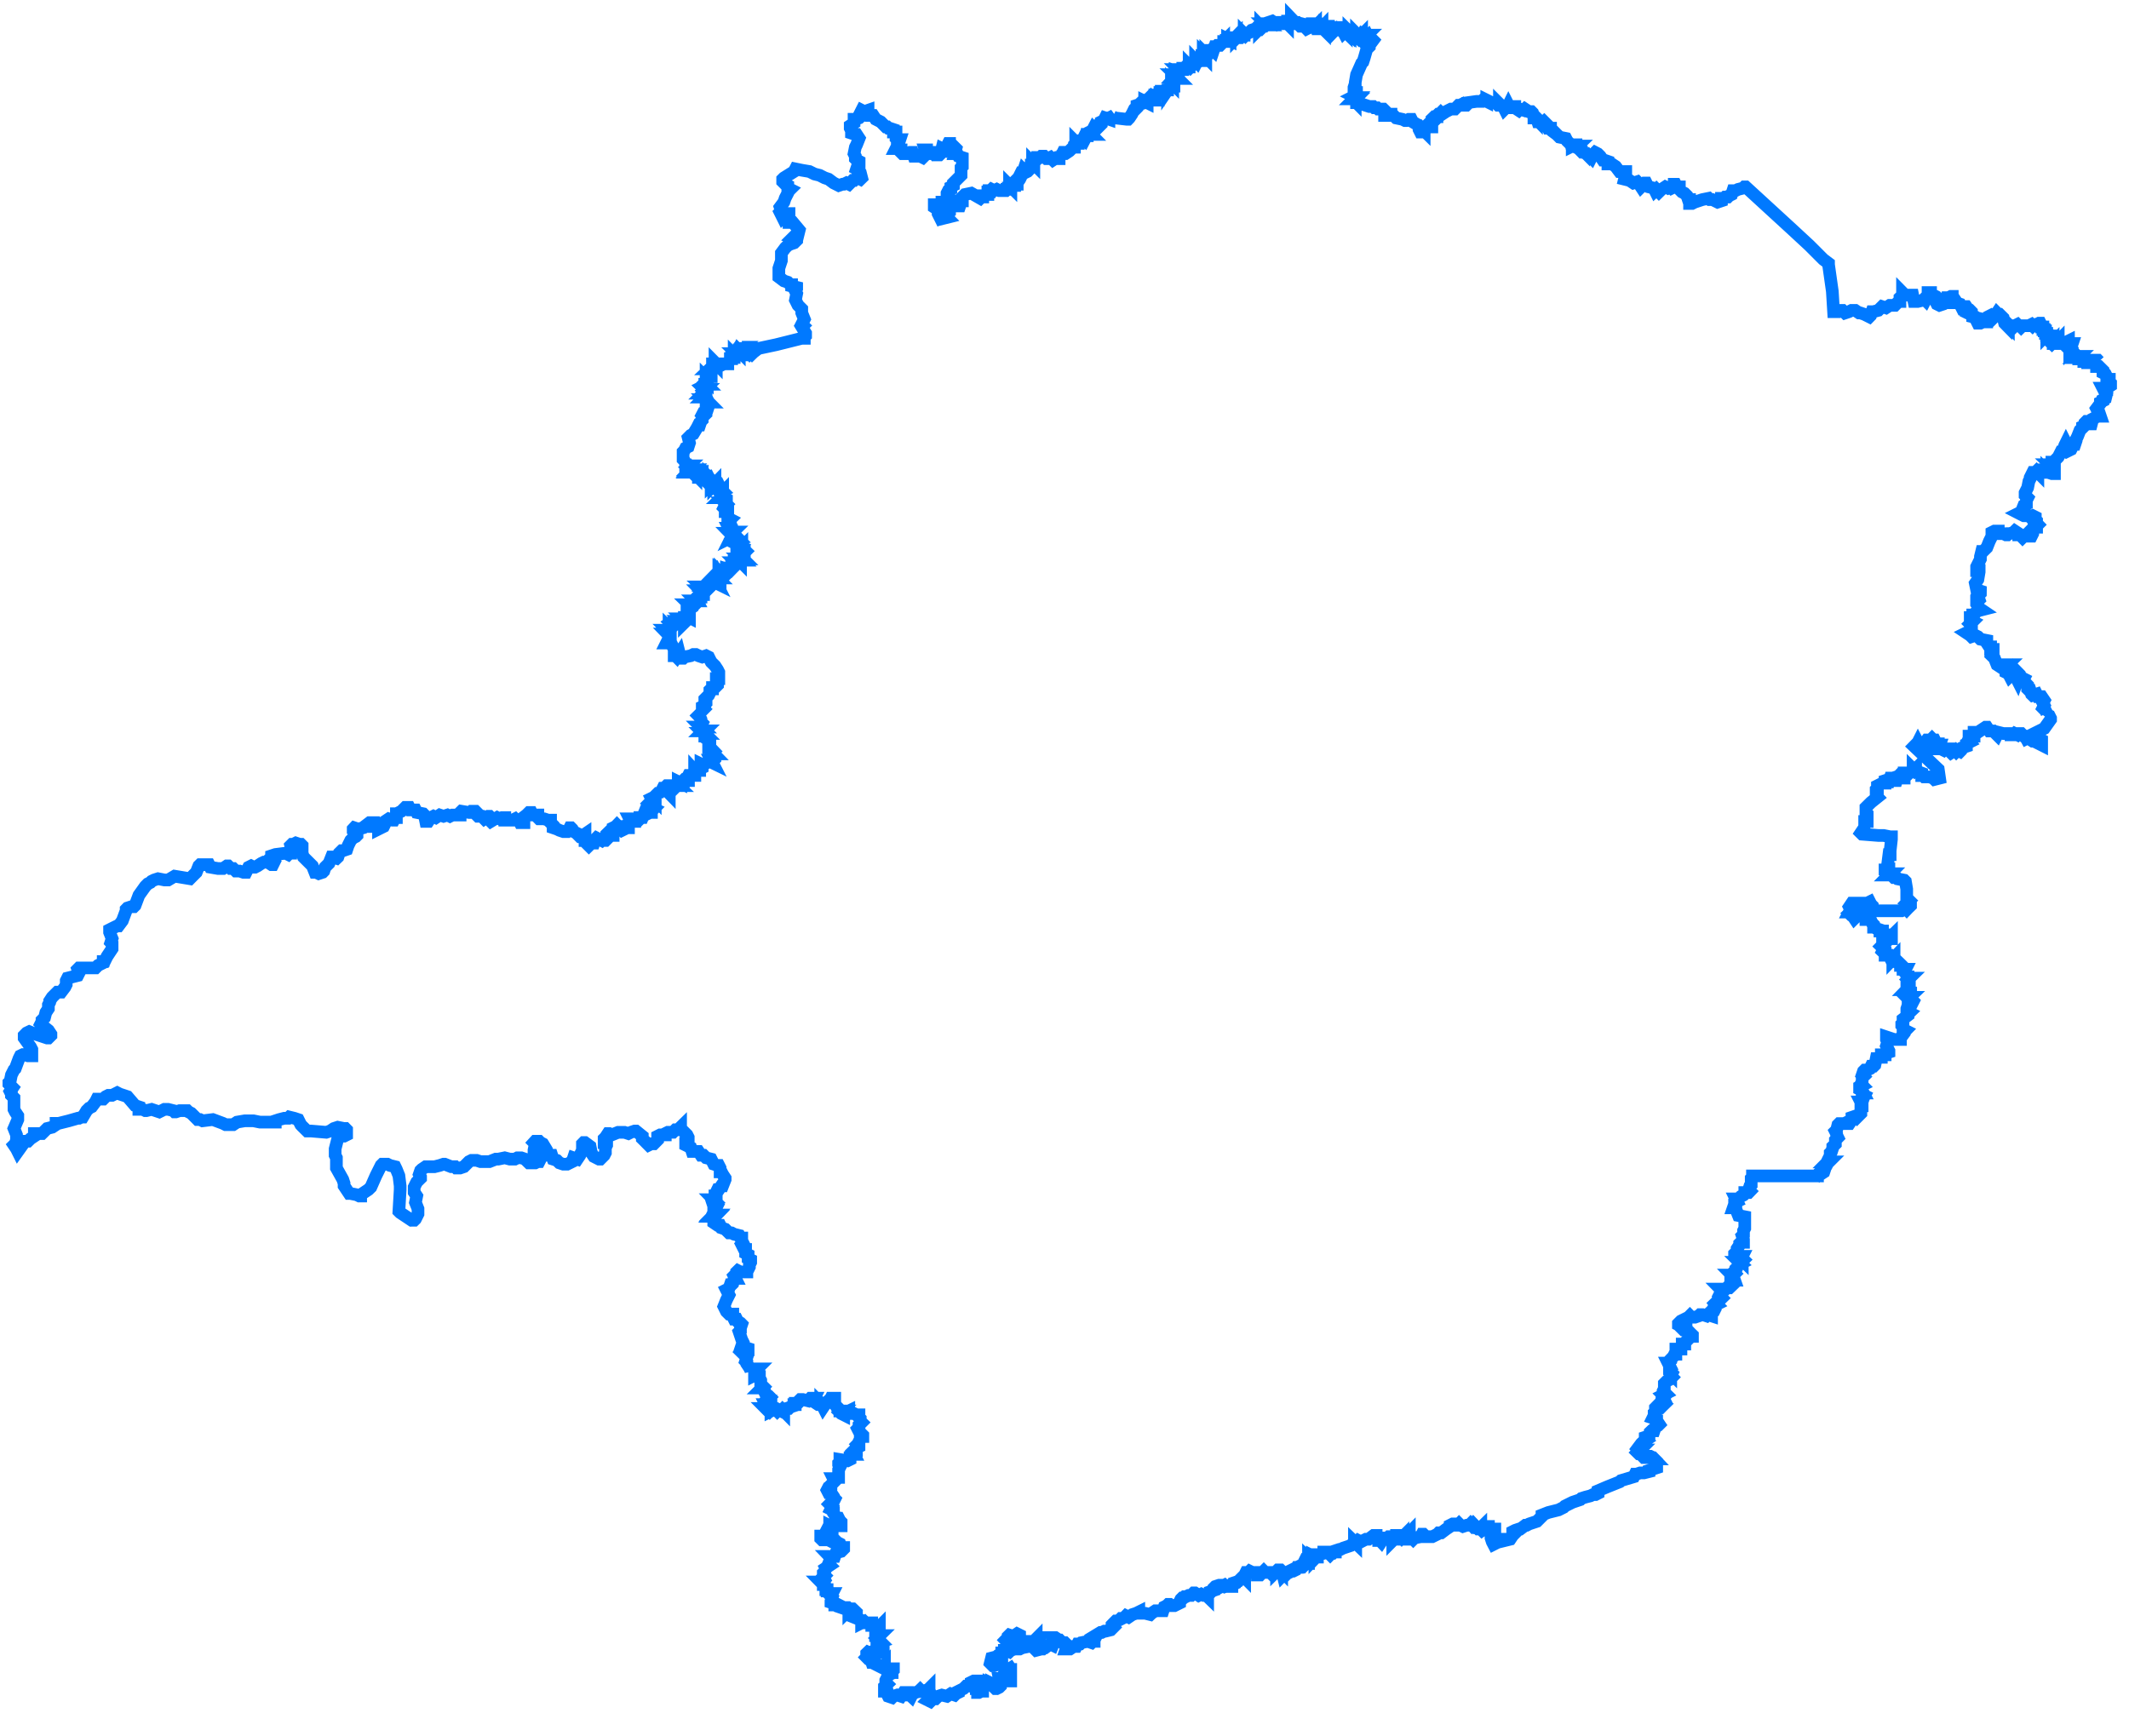 <?xml version="1.0" encoding="utf-8"?>
<!-- Generator: Adobe Illustrator 16.0.0, SVG Export Plug-In . SVG Version: 6.00 Build 0)  -->
<!DOCTYPE svg PUBLIC "-//W3C//DTD SVG 1.1//EN" "http://www.w3.org/Graphics/SVG/1.1/DTD/svg11.dtd">
<svg version="1.1" id="Layer_1" xmlns="http://www.w3.org/2000/svg" xmlns:xlink="http://www.w3.org/1999/xlink" x="0px" y="0px"
	 width="168.25px" height="137.25px" viewBox="0 0 168.25 137.25" enable-background="new 0 0 168.25 137.25" xml:space="preserve">
<path id="Minas_Gerais_1_" fill="none" stroke="#0079FF" d="M0.902,86.484l-0.101-0.205l0.2-0.299L0.701,85.68v-0.104l0.101-0.102
	l0.101-0.504l0.202-0.4l0.102-0.1l0.3-0.809l0.101-0.201l0.204-0.1h0.1l0.302,0.1h0.103h0.201V83.26v-0.303l-0.101-0.199
	L1.91,82.051V81.85l0.2-0.203l0.204-0.098l0.502,0.201l0.908,0.301h0.1l0.201-0.201v-0.1l-0.201-0.303L3.32,81.043l-0.1-0.102
	l0.1-0.199v-0.102l0.2-0.199l0.102-0.404l0.202-0.305v-0.301l0.101-0.199v-0.1l0.2-0.305l0.404-0.404h0.302l0.304-0.4l0.1-0.201
	v-0.104v-0.201l0.101-0.201l0.805-0.203l0.101-0.199L6.14,76.613l0.101-0.102h0.203h0.2H7.55l0.203-0.203l0.402-0.201V76.01h0.103
	l0.2-0.406l0.4-0.605V74.6L8.76,74.498l0.099-0.305l-0.2-0.502V73.49l0.2-0.102l0.405-0.199h0.1l0.305-0.406l0.3-0.805v-0.1
	l0.101-0.104l0.304-0.1h0.2l0.101-0.1l0.304-0.807l0.502-0.703l0.203-0.205l0.201-0.1l0.1-0.102l0.2-0.1l0.305-0.098l0.504,0.098
	h0.301l0.505-0.299l1.208,0.201l0.302-0.305l0.203-0.201l0.2-0.506l0.101-0.1h0.2h0.505l0.1,0.201l0.605,0.104h0.404l0.3-0.205
	h0.102l0.103,0.102l0.101,0.104h0.2l0.201,0.199h0.303l0.302,0.102h0.099h0.104l0.101-0.201l0.101-0.203l0.201-0.102l0.2,0.102
	h0.104l0.2-0.102l0.301-0.201l0.203-0.098h0.201h0.1l0.304,0.2h0.102l0.099-0.2l-0.303-0.305l0.103-0.1v-0.101l0.302-0.1
	l0.805-0.102l0.204,0.102l0.1-0.102h0.101v-0.1l0.1-0.099l-0.1-0.406l0.1-0.1h0.102l0.203-0.102l0.3,0.102h0.102l0.099,0.1v0.102
	v0.305v0.198l0.102,0.302l0.708,0.704l0.2,0.506h0.1l0.201,0.1l0.305-0.1l0.099-0.102l0.101-0.303l0.304-0.303l0.2-0.502h0.102
	l0.3,0.1l0.104-0.1l0.099-0.302l0.102-0.1l0.1-0.099h0.101l0.303-0.104l0.102-0.303l0.201-0.403l0.199-0.201l0.204-0.1l0.1-0.101
	v-0.104v-0.099l-0.304-0.201v-0.099L28,65.432l0.301,0.102l0.404-0.102l0.101-0.1l0.4-0.305h0.304v0.1l-0.1,0.102v0.104h0.2
	l0.101,0.1h0.201v0.102l0.403-0.201l0.101-0.205v-0.198l0.303-0.201l0.302,0.1h0.1l0.104-0.201h0.1v-0.305h0.102l0.1-0.099l0.2-0.1
	l0.305-0.305h0.3l0.101,0.203h0.404l0.1,0.201l0.505,0.099l0.1,0.102l0.102,0.506h0.199l0.204-0.303l0.201-0.104l0.2,0.104
	l0.304-0.203l0.301,0.1l0.304-0.1l0.2,0.1l0.2-0.1h0.205h0.199h0.201v-0.102v-0.099l0.101-0.1l0.604,0.1h0.104l0.099-0.1h0.303
	l0.1,0.1v0.2l0.1,0.1h0.304l0.2,0.205l0.305-0.205h0.1l0.102,0.104l-0.102,0.201l0.102,0.102l0.504-0.303l0.199,0.102l0.201-0.102
	h0.104h0.101v0.201h0.101h0.505l0.199-0.1l0.101,0.1h0.101h0.101l0.099,0.2h0.205h0.1v-0.099l-0.201-0.102v-0.1l0.401-0.305
	l0.203-0.2H41.9H42l0.101,0.2h0.404v0.203l0.1,0.102h0.401l0.305,0.1h0.2v0.2l0.2,0.201v0.203l0.303,0.102l0.201,0.099l0.304,0.102
	h0.101h0.2l0.102-0.102l0.104-0.2h0.099l0.101,0.102l0.101,0.2l0.201,0.1l0.202,0.099v0.104l0.101,0.101h0.101l0.3-0.205v0.104v0.2
	v0.201h0.102h0.104v0.304l0.1,0.1l0.101-0.1l0.2-0.102h0.101l0.104-0.302l0.1-0.102l0.401,0.201l0.104-0.1l0.1,0.1h0.102l0.099-0.1
	v-0.102l-0.099-0.1l0.099-0.101v-0.104l0.102-0.099l0.1,0.099l0.204,0.104h0.1v-0.104l-0.1-0.099l0.1-0.201v-0.2l0.201-0.1
	l0.1-0.104l0.102,0.104h0.099l-0.099,0.1l0.099,0.102h0.104l0.101,0.099l0.2-0.099l0.101-0.102h0.203v-0.1l-0.104-0.104l0.104-0.201
	l0.101-0.099h0.101l-0.101-0.201h0.4v0.201h0.102h0.103l0.201-0.201v-0.102h0.1h0.1l0.205-0.503h0.1l0.1,0.1v0.099l0.201-0.099
	h0.101v-0.1l0.203-0.205l-0.203-0.1l-0.101-0.2l-0.101-0.1l0.101-0.102l0.199-0.104l-0.099-0.2l0.203-0.1v0.1l0.101,0.102v-0.102
	v-0.1v-0.102l0.2-0.198h0.101h0.1l-0.2-0.104h0.2l0.104-0.102l0.101-0.201h0.1l0.201-0.2h0.1v0.101v0.301v0.102l0.101,0.104v-0.104
	v-0.102l0.203-0.1v-0.201l0.201-0.101l0.1,0.101l0.101-0.101h0.104l-0.104-0.1l0.104-0.104v-0.1l0.201,0.1v-0.1h0.099l0.201-0.2
	h0.101l0.104,0.099h0.101v-0.099l-0.101-0.102l0.101-0.203h0.2v0.104l0.1-0.104h0.204v-0.1H54.69l0.204-0.102v-0.2L54.995,61
	l0.1-0.102h0.2v-0.1l0.2-0.104v-0.102h-0.099v-0.198l0.203,0.099l0.1-0.099l0.302-0.201H56.1l0.205,0.1l-0.102-0.201h0.102h0.1
	l0.101-0.104v-0.198l-0.101-0.201h-0.1h0.1l-0.1-0.102l0.1-0.099l-0.1-0.104L56.1,59.185v-0.1h-0.099v-0.201v-0.099H56.1v-0.205
	l-0.3-0.201v-0.198h-0.101v-0.104l-0.1-0.102h0.1l-0.1-0.1l0.1-0.102h-0.1l0.1-0.099l-0.1-0.102h-0.104l-0.099-0.1h0.099
	l-0.099-0.104l0.099-0.201l-0.099-0.099V56.97v-0.1l-0.102-0.203l-0.1-0.102l0.1-0.099l0.102-0.102l0.099-0.1H55.6l-0.203-0.102
	h0.099l0.104-0.104l-0.104-0.099v-0.1l0.204-0.102v-0.1L55.8,55.56v-0.099l-0.101-0.104v-0.1l0.101-0.102l0.201-0.201l0.099-0.202
	v-0.201l0.104-0.1h0.102v-0.102h0.2l0.2-0.2v-0.104v-0.1h-0.1v-0.102v-0.198h0.2v-0.305v-0.2l-0.101-0.201l-0.2-0.305l-0.302-0.3
	L56.1,52.134l-0.099-0.2L55.8,51.833l-0.305,0.102l-0.3-0.102l-0.2-0.1h-0.203l-0.201,0.1l-0.505,0.102l-0.1,0.099h-0.102h-0.099
	l-0.102-0.401l-0.203,0.303l-0.101-0.102h-0.1v-0.1v-0.304v-0.201l-0.1-0.1l-0.102-0.2l-0.304-0.104h-0.1l0.1-0.201h0.204v-0.2v-0.1
	h-0.104v-0.102l-0.101-0.104h0.204v-0.1h-0.104v-0.1l-0.101-0.101h0.101v-0.1v-0.102l0.104,0.102l0.1-0.102v-0.305l-0.1-0.099
	l0.301-0.201h-0.1V48.81v0.104l0.199,0.1v0.102h0.101v0.1l0.305-0.1l0.099,0.198l0.102-0.099l-0.102-0.1h0.201v0.1l0.101-0.1
	l-0.2-0.201h0.1V48.81h0.101l0.104-0.102l0.199,0.102v-0.102l-0.099-0.198l0.099-0.102V48.31l-0.099-0.102H54.29v-0.104l0.301-0.1
	v-0.102l-0.102-0.1h0.201v-0.099v-0.102h0.204l0.101,0.102l0.1-0.102l-0.1-0.104h0.1l-0.1-0.201l0.1-0.1h0.101h0.201v-0.102V47
	l0.099-0.1V47H55.6v-0.1l-0.104-0.104l-0.099-0.102h0.099H55.6h0.1l-0.204-0.1l0.104-0.101l-0.104-0.1H55.8l0.101-0.102L55.8,46.192
	L55.9,46.09v0.102L56.1,46.09l0.104,0.203l0.102-0.102l-0.102-0.102l0.201-0.099l0.201,0.099l-0.101-0.2l0.101-0.1v-0.102h0.1
	l-0.1-0.1l0.1-0.202l0.101,0.202v-0.304l0.104,0.102v-0.102l0.1,0.102h0.101v-0.303v0.102l0.101-0.102l0.1,0.102h0.101H57.31v-0.102
	h0.101v-0.1l0.305,0.1l-0.102-0.1l0.102-0.104l0.099,0.104l0.101-0.104h-0.101V44.78h0.101l0.101-0.099v0.099l0.101-0.099h-0.101
	v-0.3h0.101v0.099l0.204,0.102l-0.102-0.102h0.102v-0.099l0.099-0.102v0.102V44.28l0.102,0.102V44.28h0.1l-0.1-0.104h0.1h0.101
	l-0.101-0.1l0.201-0.1v-0.102l-0.201,0.102v-0.102h0.101v-0.099h-0.2l0.301-0.102l0.104-0.104l-0.104-0.1l-0.201-0.102v-0.1
	l-0.1,0.1l-0.102-0.1l0.102-0.099l-0.2-0.102l0.099-0.1l-0.099-0.104l-0.102,0.104v-0.104l-0.103-0.102l0.303-0.1l-0.099-0.101
	h-0.102l-0.103-0.199h-0.101l-0.201,0.1l0.101-0.203h-0.101l-0.099-0.102h0.099l0.101-0.099h-0.101v-0.102h-0.099l-0.102-0.201h0.2
	v-0.1l-0.099-0.304l0.199-0.201l-0.301,0.102v-0.102l0.102-0.1l-0.201-0.104v-0.099v-0.102v-0.1v-0.102v-0.099H57.31V40.25h0.101
	H57.31l-0.1-0.102l0.1-0.201l0.101-0.099l-0.101-0.102h0.101v-0.104v-0.199l-0.2-0.102h-0.101h-0.101l0.101-0.099v-0.305
	l-0.101,0.104l-0.1-0.104l0.2-0.102l-0.101-0.1h-0.1h0.1l-0.1-0.2l-0.104,0.102l-0.101,0.099l-0.1-0.099v-0.201h-0.101v-0.102
	v-0.104l-0.101,0.104v-0.202h-0.1l-0.102,0.099v-0.099L56.1,37.933l-0.099,0.1l0.099-0.199l-0.099-0.102v0.102L55.8,38.033
	l-0.101-0.1l0.101-0.1l-0.101-0.102H55.8h-0.101v-0.104h-0.204V37.53l-0.2,0.099v0.104h-0.1v-0.104v-0.2h-0.2v0.102l-0.101-0.102
	v-0.1h-0.103h-0.201l0.1-0.1h-0.1l0.1-0.101h-0.1l0.1-0.104l-0.1-0.099l-0.102,0.099l-0.099-0.099v0.099l-0.101-0.099l0.101-0.102
	h-0.204v-0.201l-0.101-0.198l-0.1-0.104v-0.102v-0.201v-0.3l0.1-0.104l0.101-0.201l0.204-0.099l0.099-0.305l-0.099-0.401l0.099-0.1
	l0.102-0.104l0.201-0.102l0.303-0.501l0.101-0.202h0.1l0.102-0.301l0.099-0.101v-0.203l0.104-0.102l-0.104-0.1l0.104-0.2l0.2-0.1
	v-0.104H55.9l0.101-0.303L55.9,31.788h0.101L55.9,31.686l-0.101-0.1H55.9l-0.101-0.2h-0.101l0.101-0.102v-0.1l-0.101-0.104h-0.1
	l0.1-0.1l-0.1-0.101l0.1-0.1h-0.1V30.68l-0.104-0.1l0.204-0.102v-0.101H55.8l-0.101-0.102l0.101-0.1v-0.102v-0.1v-0.102l0.101,0.102
	v-0.102h0.101v0.102l0.099-0.102v-0.104h0.104v-0.099l-0.104-0.1l0.104-0.102v-0.1v-0.101v-0.104H56.1l0.104-0.099H56.1l0.205-0.1
	v-0.2v0.099v-0.099h0.1h0.101v-0.102l0.101,0.102v-0.102v0.102h0.304l0.1,0.099l0.201-0.099h0.1h0.101h0.104v-0.102l0.1-0.1
	l0.102-0.104v-0.102h0.099v-0.1h0.101h0.101v-0.099v-0.102l0.101,0.102h0.103l0.102-0.102h-0.102h0.102l-0.102-0.1h0.102h-0.102
	v-0.102h0.102h-0.102l0.102-0.203l0.099,0.1v-0.1h0.102v-0.102h0.1l0.101-0.099h-0.101h0.101l0.101,0.099l-0.101,0.201l0.204-0.1
	l0.2,0.203l0.1,0.102l0.102-0.102l0.099,0.102l0.104-0.102l0.401-0.305l1.409-0.3l2.014-0.504h0.203v-0.101l0.102-0.1v-0.204
	l-0.305-0.505l0.104-0.1l-0.104-0.1l0.203-0.401l-0.203-0.505v-0.304l-0.3-0.301l-0.2-0.404l0.099-0.505l-0.099-0.199l0.099-0.201
	v-0.101l-0.403-0.099v-0.104h-0.101l-0.199-0.201l-0.305-0.101l-0.401-0.303v-0.201V21.21l0.2-0.604v-0.602l0.301-0.404l0.205-0.201
	l0.199-0.099l0.301-0.104l0.203-0.201v-0.1l-0.303-0.102l0.204-0.202h0.2l0.1-0.402l-0.504-0.604h-0.302v-0.705h-0.099h-0.102
	l-0.104,0.101l-0.2,0.2l-0.2-0.401l0.1-0.1l-0.1-0.304l0.301-0.404l0.1-0.302l0.205-0.403l0.099-0.201l0.101-0.1l-0.199-0.101
	v-0.203l-0.205-0.101l-0.2-0.2v-0.2l0.101-0.101l0.805-0.504l0.104-0.204l0.5,0.103l0.604,0.102l0.404,0.2l0.404,0.1l0.4,0.204
	l0.305,0.101l0.401,0.3l0.203,0.101l0.2,0.101l0.301-0.101h0.102l0.202-0.101l0.201,0.101l0.2-0.2l0.1-0.102h0.104l0.201-0.199h0.1
	l0.201,0.101l0.103-0.101l-0.103-0.404l-0.101-0.1v-0.102l-0.2-0.103l0.1-0.301l0.101-0.1v-0.102v-0.1l-0.2-0.104l-0.1-0.101v-0.2
	l-0.102-0.2l0.102-0.505l0.1-0.2l0.2-0.504l-0.2-0.304h-0.1l-0.305-0.102v-0.1v-0.1l-0.1-0.201V9.929l0.303-0.2V9.428h0.102
	l0.3-0.104l0.101-0.099l0.103-0.102l-0.103-0.201l0.103-0.203l0.201,0.104l0.301-0.104v0.104l0.103,0.301h0.302l0.2,0.304
	L69.6,9.629l0.4,0.401h0.104l0.101,0.103h0.1l0.302,0.101v0.2h0.203v0.301v0.204l0.101,0.1h0.2l-0.1,0.301l-0.101,0.104v0.1
	l-0.101,0.201h0.101l0.101,0.101h0.2v0.2l0.104,0.104h0.401l0.199-0.104h0.204l0.101,0.304h0.2v-0.101h0.1l0.404,0.201l0.302-0.301
	l-0.101-0.304h0.101v0.099l0.203,0.205h0.101l0.1-0.104h0.201l0.104,0.203h0.099h0.201l0.102-0.1l0.1-0.404l0.203,0.101l0.2-0.302
	l0.102-0.203h0.099v0.104h0.201l0.305,0.301l-0.101,0.404h0.199l0.102,0.2l0.304,0.101v0.304v0.4l-0.101,0.101v0.101v0.504
	l-0.504,0.505l-0.101,0.1v0.201l-0.203,0.104v0.2l-0.2,0.1l-0.102,0.201v0.104l0.102,0.1v0.2l-0.102,0.102v0.099l-0.2,0.102h-0.203
	v0.103h-0.201l-0.1,0.101h-0.304v0.201l0.304,0.2v0.304l0.1,0.2l0.102-0.1v0.1l0.1,0.2l0.403-0.1l-0.1-0.101l0.1-0.1l0.102-0.101
	l0.099-0.101v-0.203l0.102-0.102v-0.099v-0.101h0.304h0.101h0.099h0.201l0.104-0.304l-0.104-0.102h0.204v-0.3l0.199-0.2l0.506-0.104
	l0.704,0.403l0.101-0.1h0.101v-0.101h0.199l0.104-0.1h0.102v-0.203h0.1v-0.102h0.101l0.1-0.1l0.203,0.1l0.201-0.1l0.2,0.1h0.201
	h0.104h0.201l0.099-0.1v0.1v-0.1h0.101v-0.101h0.101v-0.1v-0.104l0.104,0.104v-0.104h0.201h0.099v-0.101h0.102h0.1v-0.101l0.204-0.3
	l0.1-0.204l-0.1-0.101l0.1-0.2h0.1v0.101l0.102-0.302l0.1,0.102v0.1l0.204-0.1l0.1-0.102l0.101-0.304h0.101v-0.1h0.1v-0.201
	l0.102,0.102v-0.102l0.303-0.304v-0.1h0.201l0.101-0.101h0.099h0.104l0.201,0.2h0.101l0.2-0.1l0.204,0.2l0.3-0.2H83.6v0.1H83.7v-0.1
	l0.104-0.101H83.7l0.203-0.101l0.102-0.203h0.099v0.104h0.101l0.304-0.205l0.302-0.3h0.1v-0.101v-0.1l0.101-0.104v-0.1l0.1,0.1
	h0.104v-0.1v-0.101h0.301l0.102-0.2l0.099,0.1l0.104-0.2l-0.104-0.203l0.104,0.1h0.101v-0.1h0.101h0.2l-0.101-0.102v-0.1l0.2-0.1
	l0.104-0.201l0.101,0.101l0.101-0.203l0.101-0.102l0.1,0.102l0.201-0.201v-0.2l0.203-0.101l0.101-0.204l0.301,0.104V9.325h0.1h0.104
	V9.226l0.2-0.102l-0.101,0.102l0.201,0.099l0.905,0.104h0.104l0.1-0.104l0.201-0.3l0.2-0.404l0.104-0.101v0.101l0.1-0.101V8.319
	l0.605-0.203v-0.1l0.199,0.1v-0.1V7.916h0.201l-0.1-0.101l0.2-0.199l0.104,0.099l0.101-0.099h0.099V7.514h0.102l0.3-0.104v-0.1
	h0.104V7.21h0.2l0.1-0.101h0.2V7.011V7.11l0.204-0.3h0.101h0.101h0.101V6.606l-0.101,0.101h-0.101V6.606V6.505l0.101,0.101V6.505
	v-0.2l0.101-0.1h0.099h0.205l-0.104-0.104h-0.102L92.967,6l-0.102-0.099h0.102l0.104-0.101l-0.205-0.101V5.6l0.305,0.101L93.271,5.6
	L93.17,5.498h0.201h0.1V5.396h0.101l0.1-0.099h0.205h0.099V5.196l0.101,0.102l0.101-0.102v-0.1h0.101l0.204-0.101V4.792l0.099,0.104
	l0.101-0.202v0.099h0.101h0.101v-0.2h0.103V4.39h0.102v-0.1l0.2,0.201V4.291l0.1,0.1l0.101-0.1l-0.101-0.1l0.101-0.204h0.101
	l0.104,0.101l0.099-0.101h-0.099l0.099-0.1l0.102,0.1l0.1-0.3h0.102l0.099-0.101h0.101h0.104l0.2-0.204l0.102-0.101v0.101V3.282
	h0.099h0.102V3.181h0.103V3.083l0.201,0.099v-0.2h0.199h0.205l0.1-0.103v0.103l0.101-0.103l0.101,0.103h0.1l0.101-0.103l0.1-0.101
	h0.104V2.677l0.101,0.101l0.1-0.101l0.201-0.101l0.201-0.2l0.303-0.1l0.101-0.104h0.101h0.1v0.104l0.104-0.104V2.073l0.099,0.101
	l0.102-0.101h0.1l0.101-0.101h0.1l-0.1-0.1h0.204V1.772l0.3-0.1l0.301,0.2l0.104-0.101h0.101h0.1h0.102h0.3l0.104,0.2v-0.1h-0.104
	l0.104-0.101l0.101,0.101V1.772v-0.1h0.301V1.571V1.467l0.1,0.104v0.201h0.104v0.101h0.3l0.201,0.2h0.104v-0.2l0.401,0.1v0.201
	h-0.101l0.101,0.104l0.2-0.104l0.104-0.301h0.099v0.2l0.101,0.101h0.101l0.101-0.101v0.101h0.1V2.073h0.1v0.101v0.104h0.104h0.102
	l0.1-0.104v0.104h0.1l0.101,0.1v-0.1l0.101,0.1l0.103-0.203h0.201V2.073h0.101h0.301h-0.101l0.204,0.101v0.104l0.1-0.104h0.101
	l0.1,0.203h0.101v0.2v-0.2h0.101l0.104,0.2l0.099-0.099l0.102,0.099V2.478h0.1l0.102,0.099V2.478l0.1,0.099V2.478h0.1l0.104,0.099
	V2.478v0.199h0.2l0.102,0.101V2.677l0.1,0.101l0.203-0.101v0.101h-0.103l0.103,0.101l0.101-0.101v0.101l0.101-0.201l0.199,0.101
	h0.102l-0.102,0.101h0.102v0.103l0.1-0.103l0.104,0.204h0.201l0.099,0.099l-0.3,0.405v0.101l-0.203,0.2l-0.2,0.704l-0.101,0.304
	l-0.101,0.101l-0.403,0.906l-0.102,0.604v0.101l-0.1,0.304v0.102V7.11l0.1-0.099v0.3h0.102v0.203l-0.201,0.102l0.201,0.099h-0.201
	h0.1l-0.1,0.101h0.1l-0.1,0.101l0.1,0.101V7.916h0.102v0.2h0.1l0.101,0.104h0.203l0.604,0.2h0.3l0.102,0.1h0.1h0.104l0.102,0.101
	h0.399l0.102,0.1l0.104,0.104v0.1l-0.104,0.102v0.1h0.203l0.101-0.1h0.201v0.1h0.1h0.104l0.099,0.102l0.102,0.099l0.503,0.104
	l0.201,0.101h0.102l0.2-0.101h0.203l0.1,0.201l0.505,0.3l0.1,0.102h-0.1v0.203l0.1,0.2h0.102l0.099-0.2l0.102,0.101v-0.201h0.203
	l0.102-0.103h0.1h0.099h0.102V9.929l-0.2-0.2l0.099-0.1h0.201l0.102-0.101l-0.102-0.204l0.102-0.099h0.203V9.125l0.101-0.1h0.1
	l0.1-0.102l0.102,0.102l0.304-0.201l0.399-0.203h0.104h0.201l0.2-0.2l0.1-0.102h0.102l0.203-0.099l0.102,0.099h0.2l0.1-0.099V8.116
	l0.706-0.1h0.102h0.302l0.1-0.101h0.102l0.202,0.101V7.916l0.402,0.2h0.302l0.201,0.203h0.102V8.22l0.099,0.099l0.205,0.102l0.1,0.2
	l0.1-0.101h0.101l0.1-0.201l0.102,0.201h0.104l0.201-0.1h0.099v0.1l0.305,0.2l0.1-0.1l0.302,0.1l0.1-0.1l0.305,0.203h0.2l0.1,0.1
	l0.102,0.303v0.099h0.102l0.101,0.104V9.325l0.1,0.305h0.102V9.529l0.1,0.101l0.102,0.1h0.099l0.104-0.1l0.1,0.1h-0.1V9.83
	l0.201,0.1l0.1,0.204h0.2v0.101l0.102,0.101l0.403,0.301l0.201,0.203l0.503,0.101l0.102,0.2l0.203,0.2l0.2,0.104v0.1l0.201-0.1
	h-0.102h0.201v0.1h0.104l-0.104,0.101l0.205,0.101l0.099,0.101l0.102-0.101l0.198,0.199v-0.099l0.102,0.2h0.104h-0.104l0.305,0.203
	l0.198,0.201l0.102-0.201l0.203-0.203l0.201,0.104l0.101,0.1l0.1,0.101l0.203,0.301h0.102l0.3,0.104v0.201h0.203h0.102l0.3,0.199
	l0.305,0.405h0.5v0.2l-0.099,0.404l0.403,0.099l0.3,0.201l0.305-0.1l0.1,0.1l0.2,0.305l0.305-0.305h0.102l0.1,0.201l0.099,0.104
	l0.406,0.1l0.099,0.2l0.102-0.1l0.199,0.201l0.205-0.201l0.3-0.2l0.203,0.1l0.2-0.1l0.102,0.1l0.201-0.1v-0.204h0.1l0.104,0.204h0.2
	v0.2l0.1,0.1l0.102,0.102l0.2,0.1l0.203,0.203l0.1,0.302h0.102v0.303h0.099h0.102l0.203-0.103l0.604-0.2l0.501-0.102l0.104,0.102
	h0.2l0.402,0.2l0.304-0.102v-0.2h0.201l0.099-0.1h0.203l0.102-0.101l0.201-0.1l0.099-0.305h0.203l0.201-0.1l0.403-0.101l0.102-0.1
	h0.1l3.624,3.324l1.412,1.308l1.106,1.107l0.406,0.304v0.101l0.3,2.114l0.1,1.613h0.104h0.3l0.201-0.104h0.102l0.203,0.203l0.3-0.1
	l0.205-0.104h0.3l0.3,0.203h0.104l0.303,0.102l0.2,0.099l0.203,0.102l0.1-0.102l0.102-0.3h0.1l0.403-0.104l0.302-0.3l0.303,0.099
	l0.302-0.2h0.404l0.3-0.304h0.102v-0.301l0.104-0.1l0.1-0.102v-0.203l0.2,0.203h0.201h0.099h0.104h0.201l0.102,0.502h0.198h0.102
	l0.403-0.101l0.102-0.1l0.1,0.1l0.104-0.2h0.1v-0.305v-0.1h0.2v0.1l0.404,0.205l0.102,0.2l-0.102,0.2l0.102,0.204l0.2,0.1l0.303-0.1
	l0.102-0.102h0.099l-0.099-0.203l0.099-0.2h0.201l0.2-0.1h0.104v0.1h0.1l0.201,0.301v0.103l0.304,0.102l0.201,0.4h0.1l0.101-0.199
	h0.1l0.205,0.3h0.1l0.102,0.104v0.1l-0.102,0.102l0.2,0.099v0.102l0.404,0.1l-0.1,0.204l0.1,0.199h0.2l0.201-0.1h0.305v-0.2
	l0.099-0.203l0.201-0.102l0.1,0.102l0.104,0.1l0.101-0.1l0.201-0.302l0.1,0.102h0.102l0.302,0.3l0.102,0.403l0.1,0.102v-0.102
	l0.2,0.201v-0.1l0.104,0.1h0.201l0.1,0.1l0.102-0.1l0.2-0.1l0.104,0.1h0.1l0.099,0.1l0.102-0.1h0.1h0.102h0.302l0.201-0.1l0.102,0.1
	l0.104-0.1h0.1h0.102l0.198-0.102h0.102l0.1,0.201v0.1h0.104v0.204h0.102v0.101h0.099v0.2h0.102v0.102l0.1-0.102l0.304,0.204h0.1
	v0.4l-0.203,0.101l0.104,0.1l0.1-0.1v0.1h0.102v-0.1h0.1h0.102l0.099-0.101v0.2h0.104l0.201-0.1l0.1,0.1h0.101h0.1v-0.1l0.203-0.101
	v0.101l-0.102,0.203l0.102,0.102h0.102l0.1-0.205h0.101l-0.101,0.305v-0.1v0.198h-0.1v0.102l0.1-0.102l0.101,0.102v0.1l0.1,0.104
	h-0.1v0.102h0.201l0.102,0.1h-0.102l0.102,0.102h0.102h0.099l-0.099,0.099h0.099v0.1h0.102v-0.1h0.1l0.102,0.201h0.1v0.104h0.104
	v-0.104h0.2v0.203h0.3v-0.203h0.104h0.401l0.099,0.104h0.102h-0.102l-0.2,0.3v0.102h0.2l0.305,0.303v0.2l0.201,0.102l0.099,0.198
	v0.205h0.205v0.201l0.1,0.1v0.202l-0.305,0.201v0.102h-0.099l-0.1-0.102h-0.102l0.102,0.201h0.1l0.099,0.2l-0.099,0.403
	l-0.201,0.102v0.1l-0.203,0.102v0.104l-0.302,0.399l0.102,0.205l0.099,0.1l0.102,0.3h-0.302l-0.1,0.102l-0.2,0.104l-0.104,0.399
	h-0.099l-0.102-0.1h-0.1v-0.1h-0.102l-0.099,0.1v0.201l-0.203,0.099v0.104l-0.102,0.102l-0.1,0.1l-0.2,0.505l-0.102,0.201v0.1
	l-0.102,0.304h-0.201v0.201l-0.101,0.2l-0.201,0.1l-0.102-0.201h-0.102l0.102-0.2l-0.102-0.203l-0.1,0.203l-0.101,0.302l-0.1,0.203
	h-0.102l-0.203,0.401l-0.3,0.305l-0.102,0.1h-0.1v0.2h-0.104l0.104,0.1h0.1v0.305h0.102v0.2v0.1h-0.201l-0.304-0.1l-0.1-0.1v0.1
	h-0.2l-0.305-0.2h-0.102l-0.1,0.101v0.1l-0.099-0.1l-0.102,0.1h-0.203l-0.201,0.403v0.102l-0.102,0.199l-0.099,0.505l-0.203,0.401
	v0.203l0.104,0.102l0.1,0.099l-0.1,0.201v0.305l-0.205,0.099l-0.201,0.506l-0.198,0.099l0.198,0.102l0.201,0.1h0.403l0.102,0.102
	l0.201-0.102l0.203,0.102v0.202l0.102,0.1v0.201l0.099,0.102l-0.099,0.099v0.104h-0.201v0.1l-0.104,0.102v0.3l-0.102,0.205h-0.201
	l-0.099-0.205l-0.203,0.205h-0.102l-0.1,0.1l-0.2-0.203h-0.1v-0.102l-0.304-0.2l-0.102,0.102l-0.301,0.099h-0.104l-0.099,0.102
	h-0.102l-0.201-0.102h-0.1h-0.202l-0.102-0.099v-0.102h-0.301l-0.204,0.102v0.304l-0.199,0.399l-0.2,0.505l-0.305,0.301h-0.102
	l-0.1,0.405v0.1v0.1l-0.3,0.604v0.205v0.1h0.201v0.102l-0.102,0.604l-0.203,0.3l0.104,0.505l0.3,0.1V46.9l-0.2,0.198l0.102,0.303
	l-0.102,0.1h-0.1v0.205l0.1,0.099v0.201l0.3,0.203l-0.399,0.102l-0.205,0.3h-0.1v0.2h-0.2v0.203l0.2,0.102l-0.2,0.198l0.102,0.102
	v0.203v0.102v0.1l-0.406,0.2l0.305,0.203l0.102,0.102l0.3-0.102l0.203,0.102l0.2,0.2l0.506,0.1v0.102v0.1l0.2,0.304h0.1v0.201h0.203
	v0.302l-0.104,0.201l0.104,0.102l0.101,0.099l0.201,0.506l0.303,0.2l0.2-0.2h0.303l-0.102,0.099l0.102,0.205h-0.102v0.1v0.201
	l0.2,0.099l0.104,0.201l0.201-0.201h0.1l0.2,0.305l0.102,0.201l0.104-0.305v-0.201l0.1,0.102l0.099,0.203l0.201,0.102l-0.1,0.198
	l0.1,0.102l0.205,0.1l0.1,0.104v0.302l0.099,0.1h0.102l0.1,0.305l0.102,0.099l0.305-0.099l0.099,0.2h0.1h0.201l0.205,0.301
	l-0.102,0.202l0.102,0.201l-0.102,0.201l0.2,0.202l0.102,0.201l-0.102,0.2l0.102-0.099l0.198,0.099l0.102,0.203v0.102l-0.5,0.704
	l-0.806,0.401v0.102l0.1,0.104l0.3,0.198l0.201,0.102v0.403l-0.399-0.202l-0.201-0.102h-0.104l-0.303-0.201v-0.1l-0.198,0.1
	l-0.104-0.198h-0.102l-0.201-0.205h-0.198l-0.104,0.102l-0.2-0.102l-0.102,0.102h-0.201v-0.102h-0.403h-0.201l-0.403-0.1l-0.1,0.201
	l-0.302-0.303h-0.303l-0.2-0.3h-0.102l-0.305,0.201l-0.3,0.2h-0.305v0.305h-0.198h-0.201v0.099v0.1l-0.102,0.201l0.102,0.102
	l-0.205,0.104v0.2l-0.3,0.1l-0.1,0.201l-0.102,0.104l-0.202-0.104l-0.102,0.104l-0.1-0.104l-0.305,0.202l-0.099-0.099v-0.205h-0.201
	h-0.2l-0.102,0.102l-0.203-0.102h-0.1h-0.102l0.102-0.301h-0.102v-0.099h-0.099l-0.201,0.099l0.1-0.202l-0.1-0.201h-0.104
	l-0.1-0.102l-0.102,0.102l-0.099,0.1l-0.102-0.1h-0.1l-0.305,0.403l-0.099,0.102l-0.102-0.102h-0.1l-0.104-0.202l-0.102,0.202
	h-0.099l-0.1,0.102l1.912,1.813l0.102,0.704l-0.401,0.102l-0.104-0.102l-0.3-0.1h-0.102h-0.203h-0.1l-0.102-0.104h-0.099v-0.201
	L151.593,61h-0.205v-0.201l-0.099,0.1l-0.1-0.1v0.1h-0.102l-0.1,0.102l-0.205,0.2h-0.099l-0.102-0.102h-0.1V61.3v0.104v0.1h-0.1
	l-0.101-0.1L150.08,61.3l-0.102,0.104l-0.1,0.3h-0.3v-0.2h-0.205l-0.1,0.302h-0.102l0.102-0.2l-0.302,0.099v0.102v0.1h-0.203
	l-0.401,0.203v0.2l-0.1,0.102v0.1l0.1,0.102v0.104h-0.1v0.099v0.1l0.1,0.102l-0.503,0.403l-0.303,0.301l-0.102,0.101v0.404
	l0.102,0.099v0.305v0.201v0.102h-0.202v0.198v0.205h0.304l-0.203,0.1l-0.2,0.102l-0.201,0.3l0.1,0.099l1.311,0.104h0.403
	l0.501,0.101h0.102v0.1v0.102l-0.102,0.909v0.3h-0.1l-0.102,0.804l0.102,0.1v0.102l-0.102,0.104l-0.099,0.1h-0.102v0.1l0.2,0.102
	l-0.099,0.1l0.2-0.1v0.1h0.1l-0.1,0.102h0.201l0.203,0.203h0.2l0.1,0.102l0.505,0.098l0.1,0.1l0.102,0.607v0.1v0.604l0.202,0.201
	l-0.104,0.104l0.205,0.1v0.102v0.1l-0.102,0.1l-0.104,0.1l-0.099,0.104l-0.102-0.104l-0.1,0.104l-0.2,0.1h-0.909h-0.3h-0.506h-0.2
	h-0.203l-0.2-0.303v-0.1l-0.1-0.1l-0.102-0.201l-0.201,0.1h-0.202h-0.1h-0.907l-0.202,0.301l0.104,0.203l-0.104,0.201h0.104
	l-0.104,0.1l0.104,0.102h0.099l0.201,0.303l0.102-0.102v-0.102V72.18l0.198,0.201h0.104l0.303-0.1l0.1,0.1l0.101,0.203v0.102h0.102
	h0.102l0.201,0.098l0.1,0.201l0.101,0.102v0.203h0.1l0.104,0.1l0.3,0.102v0.1h0.201v0.102l0.104,0.203h0.1v0.1l0.102,0.1h0.099
	h0.102h0.1l0.102-0.1v0.1v0.1h-0.102l-0.401,0.305h-0.203v0.201l-0.1,0.102l0.203,0.197l-0.104,0.205l0.104,0.1h0.1v0.201h0.302
	l0.1,0.201l0.102-0.102h0.104v0.205l0.1-0.104v0.203v0.102h0.099h0.201l0.102,0.098l0.104,0.102v0.1h0.1l0.101,0.1v0.205h0.199
	l-0.1,0.201l0.1,0.1l0.102,0.102v0.203h0.099v0.098h0.104l-0.104,0.102l0.104,0.1v0.201l-0.104,0.104h-0.099v0.201l0.099,0.1
	l-0.099,0.102h0.099l0.205,0.098v0.305h-0.205l-0.2,0.1l0.102,0.102h0.202l-0.104,0.1v0.102h0.104h0.102h0.1l0.102,0.104
	l-0.102,0.199h-0.1l-0.102,0.1h-0.104l-0.099,0.301v0.205l0.202,0.1l-0.104,0.1v0.102l-0.399,0.305v0.098v0.201l-0.101,0.1v0.102
	l0.101,0.104v0.201l0.199,0.1l-0.1,0.102v0.098l-0.3,0.404v0.102h-0.505l-0.305-0.102l-0.3-0.1v0.201l0.099,0.201l-0.099,0.303
	l0.099,0.199l0.102,0.203v0.102l-0.302,0.1v0.102h-0.303v0.201h-0.102h-0.099l-0.102,0.1h-0.1l-0.104,0.504l-0.1,0.1h-0.101h-0.1
	l-0.102,0.205l-0.201,0.1h-0.202l-0.1,0.1l-0.102,0.301l0.102,0.105l-0.102,0.098v0.201v0.1l-0.1,0.205l0.1,0.1l-0.201,0.102v0.201
	l0.201,0.098l0.102,0.203h-0.102v0.102l0.201,0.1l-0.1,0.201l-0.102,0.305h-0.1l0.1,0.199v0.1h-0.1v0.605l-0.102,0.102l-0.202,0.203
	l-0.1-0.104l-0.303,0.104v0.199l-0.202,0.301h-0.102l-0.1-0.1l-0.2,0.1h-0.404l-0.102,0.102l-0.099,0.404l-0.1,0.098l0.1,0.201
	v0.104l0.099,0.201l-0.198,0.201v0.305l-0.102,0.1l-0.104,0.098v0.102l-0.1,0.305l-0.102,0.1v0.201l-0.099,0.201l0.099,0.104
	l-0.198,0.199h0.1l-0.1,0.1l-0.102,0.201l-0.104,0.1v0.104l-0.1,0.303l-0.302,0.199l-0.1-0.102l-0.099,0.102v0.102h-0.607h-3.121
	h-1.411v0.102l-0.1,0.1v0.102v0.404l-0.104,0.1l-0.1,0.301l0.1,0.1l-0.1,0.104h-0.302v0.1l-0.1,0.102l-0.203,0.1l-0.102,0.102
	l-0.099,0.1h-0.102h-0.1l0.1,0.205l-0.201,0.098v0.1l-0.104,0.303h0.205v0.104l0.201,0.502l0.503,0.098v0.205v0.201v0.504
	l-0.1,0.199v0.305l-0.102,0.1l0.102,0.303v0.1v0.104h-0.203l-0.102,0.1v0.102l-0.2,0.299v0.203l-0.1,0.102l-0.102,0.1v0.102
	l0.102,0.1h0.3h0.203l-0.102,0.205l0.102,0.098V99.48l0.102,0.098l-0.102,0.1l-0.102,0.102h-0.102l0.102,0.1l-0.2,0.102
	l-0.102,0.203l-0.1,0.102v0.1l-0.102,0.1l-0.104,0.1l0.104,0.1l-0.104,0.104h-0.1l0.1,0.102l0.104,0.301h-0.104v-0.1h-0.198v0.199
	v0.102v0.104l-0.102,0.1l0.102,0.102l-0.102,0.098h-0.201l-0.099,0.1h-0.104h-0.099h-0.201l0.1,0.102l-0.201,0.404l0.201,0.201
	l-0.1,0.098l-0.102,0.105l-0.202,0.1l-0.102,0.1l0.102,0.102l-0.201,0.1v0.201l-0.1,0.104l0.1,0.1l-0.1,0.201v-0.1l-0.102,0.1v0.199
	l-0.304-0.098l-0.1,0.098l-0.3-0.098h-0.205l-0.1,0.098l-0.302,0.104h-0.303l-0.102-0.104l-0.2,0.203l-0.1,0.102v0.1h-0.102
	l-0.102-0.1l-0.2,0.1l-0.201,0.201v0.102l0.201,0.104v0.1l0.2,0.199h0.102l0.102,0.1h0.1h0.102l0.2,0.205l0.104,0.1v0.1h-0.205
	l-0.099-0.1v0.1v0.102v0.1l-0.303,0.305v0.102h-0.203v0.197l-0.099,0.102v0.1h-0.401v0.205v0.201h-0.104l-0.1,0.197l-0.102,0.102
	l-0.1,0.104v0.1l-0.102,0.102v0.1h-0.099l0.2,0.404l-0.102,0.102v0.199l0.102,0.1v-0.1l0.1,0.1l-0.1,0.203l0.1,0.102l-0.1,0.1
	l-0.102,0.102l-0.2,0.1l-0.102,0.102l-0.102,0.102v0.4l-0.1,0.201v0.104h0.1l0.102,0.1l-0.201,0.102l0.1,0.1l-0.1,0.102l0.1,0.203
	l-0.201,0.1v0.1l-0.2,0.1h0.102l0.2,0.102l-0.102,0.1l-0.099,0.102h-0.205l-0.1-0.102l-0.1,0.102v0.305l-0.102,0.1v0.098v0.102
	l-0.099,0.203l0.3,0.102v0.1l0.203,0.301l-0.104,0.104l-0.199,0.102l-0.102,0.299h-0.2l-0.104,0.1v0.102l-0.1,0.104v0.1l-0.3,0.102
	v0.1l0.1,0.102l-0.301,0.203l-0.104,0.098l-0.302,0.402l0.102,0.104h0.099l-0.2,0.201l0.102,0.1h0.099h0.205v0.199l0.1,0.102h0.102
	l0.1-0.102h0.099h0.102h0.1l0.205,0.102l0.099,0.104h-0.099l0.099,0.199l0.102-0.1l0.1,0.1v0.201v0.102v0.1v0.104l-0.604,0.199v0.1
	l-0.401,0.102h-0.305l-0.3,0.1h-0.1l-0.101,0.205l-1.009,0.301l-0.102,0.1l-1.008,0.404l-0.704,0.301v0.203l-0.2,0.102h-0.102h-0.1
	l-0.205,0.1l-0.399,0.102l-0.304,0.098l-0.1,0.1l-0.606,0.205l-0.604,0.301l-0.1,0.102l-0.403,0.203l-0.805,0.201l-0.506,0.199
	v0.104l-0.401,0.4l-0.604,0.201l-0.2,0.104h-0.104l-0.399,0.299h-0.102l-0.305,0.102l-0.198,0.1v0.102l0.099,0.104l-0.099,0.1
	l-0.201,0.301l-0.405,0.1v-0.1h-0.199h-0.205l-0.3,0.1v0.203l-0.201,0.102l-0.104-0.199l-0.099-0.305v-0.102l0.302-0.199v-0.205
	v-0.201h-0.203h-0.099l-0.201-0.1v-0.102h-0.102l-0.403,0.303l-0.1-0.102v-0.1l-0.102,0.1h-0.099l-0.102-0.1h-0.102l-0.102-0.102
	v-0.098l-0.1-0.104l-0.102,0.104l-0.099-0.104l-0.102,0.104h-0.203l-0.3,0.098l-0.201-0.098l-0.104-0.104l-0.102,0.104h-0.198
	l-0.102-0.104h-0.1l-0.205,0.104v0.098l-0.3,0.201l-0.403,0.303h-0.201l-0.1,0.104l-0.405,0.199h-0.201h-0.198h-0.205v-0.1l-0.1-0.1
	h-0.102l-0.099,0.199l-0.506,0.102l-0.099,0.1l-0.102-0.1l-0.201-0.102v-0.303l-0.102,0.104h-0.101l-0.1,0.199h-0.102v0.102v0.1
	h-0.1v-0.201l-0.102,0.102l-0.202-0.201h-0.1h-0.102v0.1h-0.201v0.201l-0.099,0.1v-0.1l-0.104-0.201h-0.201l-0.1,0.102h-0.101
	h-0.203l-0.201,0.305l-0.099-0.105h-0.102v-0.1l-0.201-0.1h0.102l-0.102-0.102v-0.1h-0.104h-0.1l-0.401,0.301h-0.104h-0.1l-0.2,0.1
	l-0.201,0.105l-0.203-0.105l-0.101,0.105h-0.1v0.098l-0.102-0.098v0.199h-0.2l-0.104,0.1l-0.601,0.201l-0.204,0.104h-0.101l-0.3,0.1
	v0.102h-0.104l-0.101,0.1h-0.101l-0.1,0.102l-0.2-0.201h-0.305v0.1l-0.401,0.102h-0.104v0.197h-0.1l-0.1,0.104v-0.104l-0.201-0.1
	v0.1v0.104l-0.199,0.102l-0.104-0.102v0.102v0.1v0.201h-0.101h-0.1l-0.101,0.102l-0.101-0.102l-0.1,0.201l-0.101,0.104h-0.104h-0.1
	h-0.102l-0.1,0.199l-0.2,0.1h-0.104v-0.1l-0.201,0.1v0.102l-0.199,0.1l-0.101,0.104l-0.104-0.104l-0.1,0.104l-0.102-0.404v0.1
	l-0.099-0.1h-0.102h-0.1l-0.101,0.1v-0.1l-0.104,0.201h-0.199l-0.102,0.1l-0.1-0.1h-0.2h-0.204l-0.101-0.102l-0.201,0.201
	l-0.099,0.104h-0.104h-0.1v-0.203h-0.302h-0.099l-0.205-0.102l-0.1,0.102h-0.101h-0.101l-0.1,0.203v0.1v0.102l-0.101-0.102
	l-0.403,0.402l-0.301,0.1v0.102l-0.205,0.102v0.1h-0.199v-0.1l-0.304,0.1l-0.102-0.1l-0.2,0.1l-0.1-0.1h-0.101l-0.303,0.1
	l-0.102,0.102v0.201l-0.3,0.104v0.1l-0.204,0.201v0.098l-0.101-0.098h-0.201l-0.2-0.102l-0.203,0.102l-0.3-0.201h-0.102
	l-0.203,0.201h-0.201l-0.2,0.098h-0.104l-0.1,0.102h-0.101l-0.1,0.1l-0.101,0.205v0.1l-0.2,0.1l-0.205,0.102h-0.099h-0.201
	l-0.101-0.102h-0.1l-0.104,0.102l-0.2,0.1l-0.1,0.305h-0.2h-0.404l-0.301,0.199l-0.104,0.1l-0.4-0.1h-0.101h-0.204h-0.2v-0.1
	l-0.201,0.1l-0.304,0.1l-0.301,0.205l-0.203-0.104l-0.101,0.104l-0.2,0.1h-0.101l-0.1,0.102l-0.205,0.1h-0.099l-0.201,0.201
	l-0.101,0.104v0.098l0.101,0.102l-0.2,0.201l-0.404,0.1h-0.1l-0.201,0.1h-0.103l-0.502,0.305l0.101,0.102l-0.101,0.199v0.102h-0.101
	l-0.104,0.102l-0.3-0.102l-0.505,0.102l-0.1,0.1h-0.201l-0.104,0.201h-0.2l-0.3,0.201h-0.102h-0.203l0.101-0.301l-0.101-0.102
	l-0.101-0.1h-0.199l-0.102-0.102l-0.1-0.102H83.7l-0.301-0.199h-0.101l0.101,0.098l-0.2,0.506l-0.204-0.102l-0.4,0.303h-0.102
	l-0.104,0.1h-0.099l-0.402,0.104l-0.104-0.104v-0.1l0.104-0.102l0.302-0.201l-0.101-0.201h-0.201v-0.203l-0.202,0.203h0.099
	l-0.099,0.102h-0.201l-0.201,0.301l-0.505,0.102l-0.199,0.1h-0.104l-0.2-0.201l0.1-0.1v-0.102l0.204-0.201h-0.104l0.104-0.203h0.1
	l-0.1-0.199v-0.1l-0.204-0.102l-0.3,0.201l-0.305-0.1l-0.101,0.1v0.102l-0.101,0.098l-0.099,0.102l0.099,0.102v0.102h0.201
	l0.104,0.301l0.201,0.102v0.1h0.099l-0.3,0.104l-0.104,0.1l-0.201-0.1h-0.2v0.1l-0.1,0.102h-0.104v0.098l-0.3,0.102l-0.102,0.1
	l-0.404,0.104l-0.1,0.402l0.2,0.201h0.103l0.303-0.102l0.3-0.1h0.104h0.3h0.101H79.57l0.201,0.305v0.197h0.104v0.201l-0.104,0.102
	h-0.101l-0.101,0.203v0.102l0.101,0.1l0.101,0.1h0.104v0.102h-0.204l-0.101-0.102h-0.099l-0.102-0.199l-0.1-0.102l-0.104,0.201
	h-0.201l0.101,0.504v0.1l-0.101,0.102l-0.2,0.1h-0.1l-0.102-0.1v-0.201l-0.203-0.102v0.102l-0.2-0.102v0.102H77.96h-0.104
	l-0.099,0.201h-0.101v0.199v0.102h-0.101l-0.201,0.104h-0.099v-0.205v-0.1h-0.104v-0.201v-0.1h-0.201v-0.102l0.1-0.201h-0.1
	l-0.2,0.098v0.104l-0.201,0.201h-0.203l-0.102,0.102l-0.099,0.1l-0.201,0.1l-0.203,0.102v0.104l-0.2,0.1l-0.101,0.102l-0.304-0.102
	l-0.302,0.199l-0.403-0.098l-0.301,0.098l-0.2,0.201h-0.204l-0.2,0.203l-0.2-0.1l0.1-0.104l0.101-0.299v-0.102l-0.101-0.305v-0.1
	l-0.1,0.1l-0.505,0.102l-0.1-0.102l-0.104,0.102l-0.502,0.203l-0.101,0.199l-0.104-0.098h-0.199v-0.201h-0.101h-0.201l-0.203,0.299
	l-0.301-0.098l-0.304,0.098l-0.101,0.102l-0.301-0.102l-0.101-0.199l-0.104-0.1v-0.104h-0.1v-0.102h0.203L70,133.221l0.104-0.1
	L70,133.02v-0.201l0.204-0.402l0.201-0.104v-0.1h0.1v-0.102l0.101-0.1v-0.102h-0.302l-0.1,0.102L70,131.713h-0.1v-0.104l-0.1,0.104
	H69.6l-0.304-0.205v0.102l-0.201-0.102v-0.1h-0.2l-0.1-0.301h-0.204l-0.101-0.102l0.101-0.104l-0.101-0.1v-0.102l0.101-0.098
	l0.204,0.098v-0.098l0.3-0.102l0.101-0.1l0.204,0.1l0.099-0.1l0.102,0.1l-0.102,0.102H69.6l0.201-0.102v-0.203l-0.102-0.1
	l-0.1-0.102h-0.2l-0.104-0.1v-0.102l0.304-0.1l-0.304-0.305l0.202-0.199h-0.303v-0.201l0.303-0.303v-0.201l-0.099,0.1h-0.104
	l-0.201-0.1v-0.102h-0.2v-0.201h-0.201H68.39l-0.1-0.102l-0.201,0.102v-0.201l-0.503-0.201l0.1-0.1v-0.205l-0.201-0.1h-0.104v-0.1
	l0.104-0.1l-0.104-0.1h-0.199l-0.101,0.1v-0.1l-0.101-0.102h-0.199h-0.104l-0.201-0.104v0.104l-0.301-0.104l-0.101-0.1h-0.104
	v-0.102l-0.301-0.1v-0.1l0.1-0.305l-0.1-0.102l0.1-0.199h-0.199l-0.101-0.199h-0.104v-0.104h-0.1v-0.102v-0.1l-0.102-0.102v-0.1
	h-0.1v-0.102h-0.101l-0.1-0.102h0.1l0.2-0.199l-0.1-0.201l0.1-0.102l-0.1-0.1v-0.104l0.1-0.1l0.102-0.201l0.1,0.1l-0.1-0.199
	l0.304-0.203l-0.101-0.1l0.2-0.504l-0.1-0.104h0.1h0.1h0.201l0.104-0.299l0.401-0.1l0.201-0.201v-0.104h-0.201l-0.101-0.301
	l-0.2-0.102l-0.204-0.203l-0.301,0.105l-0.2-0.105h-0.104h-0.1h-0.102h-0.1h-0.101l-0.1-0.1v-0.1v-0.102h0.1l0.101,0.102
	l0.201-0.102h0.203l0.3-0.1v-0.1l-0.199-0.104l-0.204-0.201l0.104-0.201h0.101v-0.102l0.199,0.102l0.102-0.102v-0.098h0.1
	l0.104-0.104l0.301,0.201h0.101v-0.098v-0.104v-0.1l-0.101-0.102l-0.101-0.201h-0.1l-0.101-0.1l-0.203-0.305v-0.199l-0.201-0.1
	l0.1-0.203l-0.199-0.201l0.1-0.102h0.1l0.102-0.1l0.1-0.205l-0.1-0.1v-0.098l-0.201-0.303h-0.1h-0.101l-0.104-0.203l0.104-0.201
	l0.2-0.1v-0.102l0.301-0.303l-0.1-0.201h0.1l0.104-0.1h0.2v-0.1v-0.305v-0.102v-0.1l0.101-0.199l-0.101-0.203v-0.102l0.101-0.1
	v-0.201l0.604,0.1l0.201-0.1v-0.305l0.199-0.098h0.104l-0.104-0.201l0.104-0.102h0.201v-0.203l0.2-0.1v-0.102l-0.101-0.1
	l0.101-0.102v-0.098l0.101-0.203v-0.102l0.103-0.1h0.102v-0.102l-0.204-0.203l-0.101-0.102l-0.101-0.199l0.101-0.102v-0.199
	l0.203-0.203l-0.103-0.1v-0.201l-0.101-0.102v-0.1v-0.104h-0.101h-0.1l-0.201-0.102h-0.203l-0.2-0.098v-0.1l-0.403,0.197v0.102
	l-0.201-0.102l-0.101-0.098l0.101-0.1h-0.101v-0.102l-0.101-0.1h-0.1l-0.101-0.205l-0.104-0.1v-0.102v-0.1v-0.1v-0.205h-0.201h-0.1
	l-0.1,0.205h-0.101l-0.104,0.1l-0.1,0.1l-0.201,0.303l-0.101-0.201l-0.1-0.102v0.102h-0.204l-0.301-0.201l-0.1-0.1l0.1-0.205h-0.1
	h-0.204l-0.101,0.105l-0.099,0.1l-0.401-0.1h-0.204l-0.101,0.1v0.1l-0.1,0.1h-0.2v0.102h-0.104v0.1l-0.301,0.102l-0.101,0.104
	h-0.099l-0.102,0.1h-0.203v0.102l-0.101-0.102l-0.101,0.102l-0.2-0.102l-0.104,0.102l-0.1-0.102h-0.102h-0.099l-0.201,0.102v-0.102
	l-0.101,0.102l-0.103-0.102h-0.102l-0.099-0.1h0.099v-0.104l-0.099-0.201h0.099l0.102-0.201l-0.102-0.199l0.102-0.105l0.103-0.098
	l-0.103-0.102l-0.2-0.1l-0.101-0.201v-0.104l-0.101-0.201h-0.101l0.101-0.1l-0.201-0.199v-0.102v-0.203l-0.104-0.201v-0.1H59.93
	l-0.102-0.203l-0.2,0.102v-0.203l0.101-0.1v-0.1l0.1-0.1h-0.1h-0.305h-0.099v0.1l-0.102-0.201l-0.201-0.303v-0.102l-0.099-0.1
	l0.099-0.305l-0.303-0.299l0.204-0.102v-0.1v-0.102h0.2v-0.104l-0.304-0.1l-0.101-0.102h-0.101l0.101-0.299l-0.101-0.203l-0.1-0.303
	l-0.102-0.303l0.102-0.102v-0.201l0.1-0.301l-0.1-0.102l-0.2-0.1l-0.102-0.201h-0.203l-0.101-0.201v-0.201h-0.301l-0.203-0.201
	l-0.2-0.404l0.2-0.502l0.203-0.404l-0.203-0.404l0.203-0.102l0.102-0.299h0.099l0.101-0.1l0.101-0.404h0.101l-0.101-0.201
	l0.203-0.205v-0.1l0.102-0.1l0.2,0.1h0.503v-0.1l0.102-0.1l0.1-0.201V99.98l0.102-0.201v-0.102v-0.1l-0.201-0.098v-0.205v-0.1
	l-0.2-0.102v-0.1v-0.102v-0.102H58.82l-0.201-0.4l0.101-0.102l-0.101-0.203v-0.201h-0.1l-0.102-0.201l-0.403-0.1l-0.201-0.104h-0.2
	l-0.304-0.299l-0.301-0.102l-0.1-0.201h-0.204l-0.301-0.203v-0.1l0.101-0.102v-0.1h-0.101v-0.102l0.101-0.104h-0.101l0.101-0.098
	h-0.101l0.101-0.102l-0.101-0.1l0.101-0.201h-0.101v-0.1v-0.104v-0.102l-0.1-0.301l0.2-0.098l-0.101-0.104h0.101v-0.102v-0.201
	h0.101V94.24l0.1-0.203h0.101l0.203-0.301h0.101l0.2-0.504v-0.102l-0.2-0.303l-0.101-0.199h-0.1v-0.303l-0.104-0.203h-0.101
	l-0.301-0.1l-0.201-0.4L55.8,91.52l-0.2-0.201h-0.203l-0.201-0.301h-0.403H54.69l-0.1-0.305l-0.404-0.199v-0.201v-0.104l0.204-0.1
	v-0.102v-0.1l-0.101-0.201l-0.204-0.203l-0.3-0.301v-0.1l-0.102,0.1l-0.1,0.102h-0.204l-0.199,0.199h-0.405l-0.199,0.1v0.104h-0.405
	l-0.2,0.102v0.301l-0.301,0.305h-0.203l-0.201,0.1l-0.2-0.201l-0.1-0.104l-0.205-0.201v-0.1v-0.1l-0.503-0.406h-0.102l-0.3,0.102
	l-0.201,0.1l-0.304-0.1H48.85l-0.502,0.203l-0.204-0.104h-0.1l-0.2,0.305l-0.102,0.1v0.102v0.1v0.104h0.102l0.099,0.102v0.1
	l-0.099,0.199v0.203v0.201l-0.102,0.201l-0.304,0.305h-0.101l-0.403-0.205l-0.201-0.301l-0.1-0.506l-0.405-0.299h-0.1l-0.1,0.102
	v0.502l-0.101,0.201l-0.101,0.201l-0.204,0.305l-0.3-0.104l-0.101,0.303l-0.404,0.201h-0.301l-0.304-0.102l-0.201-0.201
	l-0.303-0.098l-0.101-0.305h-0.1h-0.102l-0.099-0.1l-0.102-0.303l-0.304-0.502l-0.199-0.102l-0.102-0.104h-0.304L42.2,90.313
	l0.101,0.102L42.2,90.916v0.102l0.506,0.502v0.104l-0.102,0.199h-0.1l-0.204,0.1H42h-0.1h-0.102l-0.103-0.1l-0.2-0.199l-0.302-0.104
	h-0.303l-0.201,0.104H40.59h-0.202h-0.102l-0.4-0.104l-0.504,0.104h-0.201l-0.505,0.199h-0.404h-0.3l-0.304-0.102h-0.402
	l-0.202,0.102l-0.401,0.4l-0.304,0.104h-0.301l-0.1-0.104h-0.305l-0.505-0.199h-0.1l-0.301,0.1l-0.404,0.1h-0.604h-0.1l-0.301,0.205
	l-0.101,0.1l-0.104,0.301l0.104,0.203v0.1l-0.104,0.102l-0.201,0.201l-0.201,0.404v0.299v0.104l0.201,0.301l-0.1,0.504l0.201,0.506
	v0.1v0.201v0.1l-0.201,0.404l-0.102,0.1H32.53l-0.906-0.604l-0.1-0.1l0.1-1.715v-0.301l-0.1-0.807l-0.201-0.502l-0.1-0.205
	l-0.404-0.1l-0.2-0.1h-0.404l-0.101,0.1l-0.403,0.807l-0.401,0.908l-0.203,0.199l-0.604,0.404v0.1H28.4l-0.2-0.1l-0.503-0.102
	h-0.102l-0.404-0.604v-0.199l-0.1-0.305l-0.505-0.906V91.52l-0.1-0.201v-0.1v-0.406l0.204-0.805l0.2-0.199h0.3l0.203-0.102v-0.203
	v-0.199l-0.1-0.102h-0.104l-0.5-0.1l-0.305,0.1l-0.3,0.199l-0.305,0.102l-1.209-0.102h-0.301l-0.405-0.398L23.769,88.9l-0.201-0.402
	l-0.305-0.102l-0.4-0.098l-0.1,0.098h-0.305l-0.4,0.102l-0.304,0.1v0.102h-0.2h-1.01l-0.504-0.102h-0.102h-0.501h-0.104l-0.6,0.102
	L18.43,88.9h-0.301h-0.304l-0.2-0.102l-0.806-0.301l-0.809,0.1l-0.2-0.1h-0.2l-0.101-0.102l-0.404-0.402l-0.2-0.1l-0.104-0.102
	h-0.099h-0.501l-0.305,0.102h-0.1l-0.101-0.102l-0.404-0.1h-0.301l-0.404,0.201l-0.604-0.201l-0.4,0.1h-0.104l-0.201-0.1h-0.301
	V87.49l-0.304-0.102l-0.604-0.703l-0.301-0.102l-0.305-0.1l-0.199-0.102l-0.201,0.102l-0.204,0.1h-0.3l-0.201,0.102l-0.202,0.199
	H7.853H7.653L7.55,87.09l-0.302,0.4l-0.199,0.1l-0.204,0.203l-0.3,0.506H6.443L6.24,88.396H6.14l-0.705,0.201L4.63,88.799H4.429
	V88.9l-0.304,0.203l-0.4,0.1l-0.103,0.102L3.32,89.604h-0.2H2.916H2.715v0.205l-0.3,0.199l-0.203,0.201H2.11h-0.2v0.104
	l-0.503,0.705l-0.102-0.205l-0.201-0.299l0.102-0.1l0.1-0.305v-0.402l-0.201-0.504l0.303-0.705v-0.102v-0.098v-0.104l-0.201-0.301
	l-0.102-0.201v-0.404v-0.504l-0.202-0.201V86.484z"/>
</svg>

